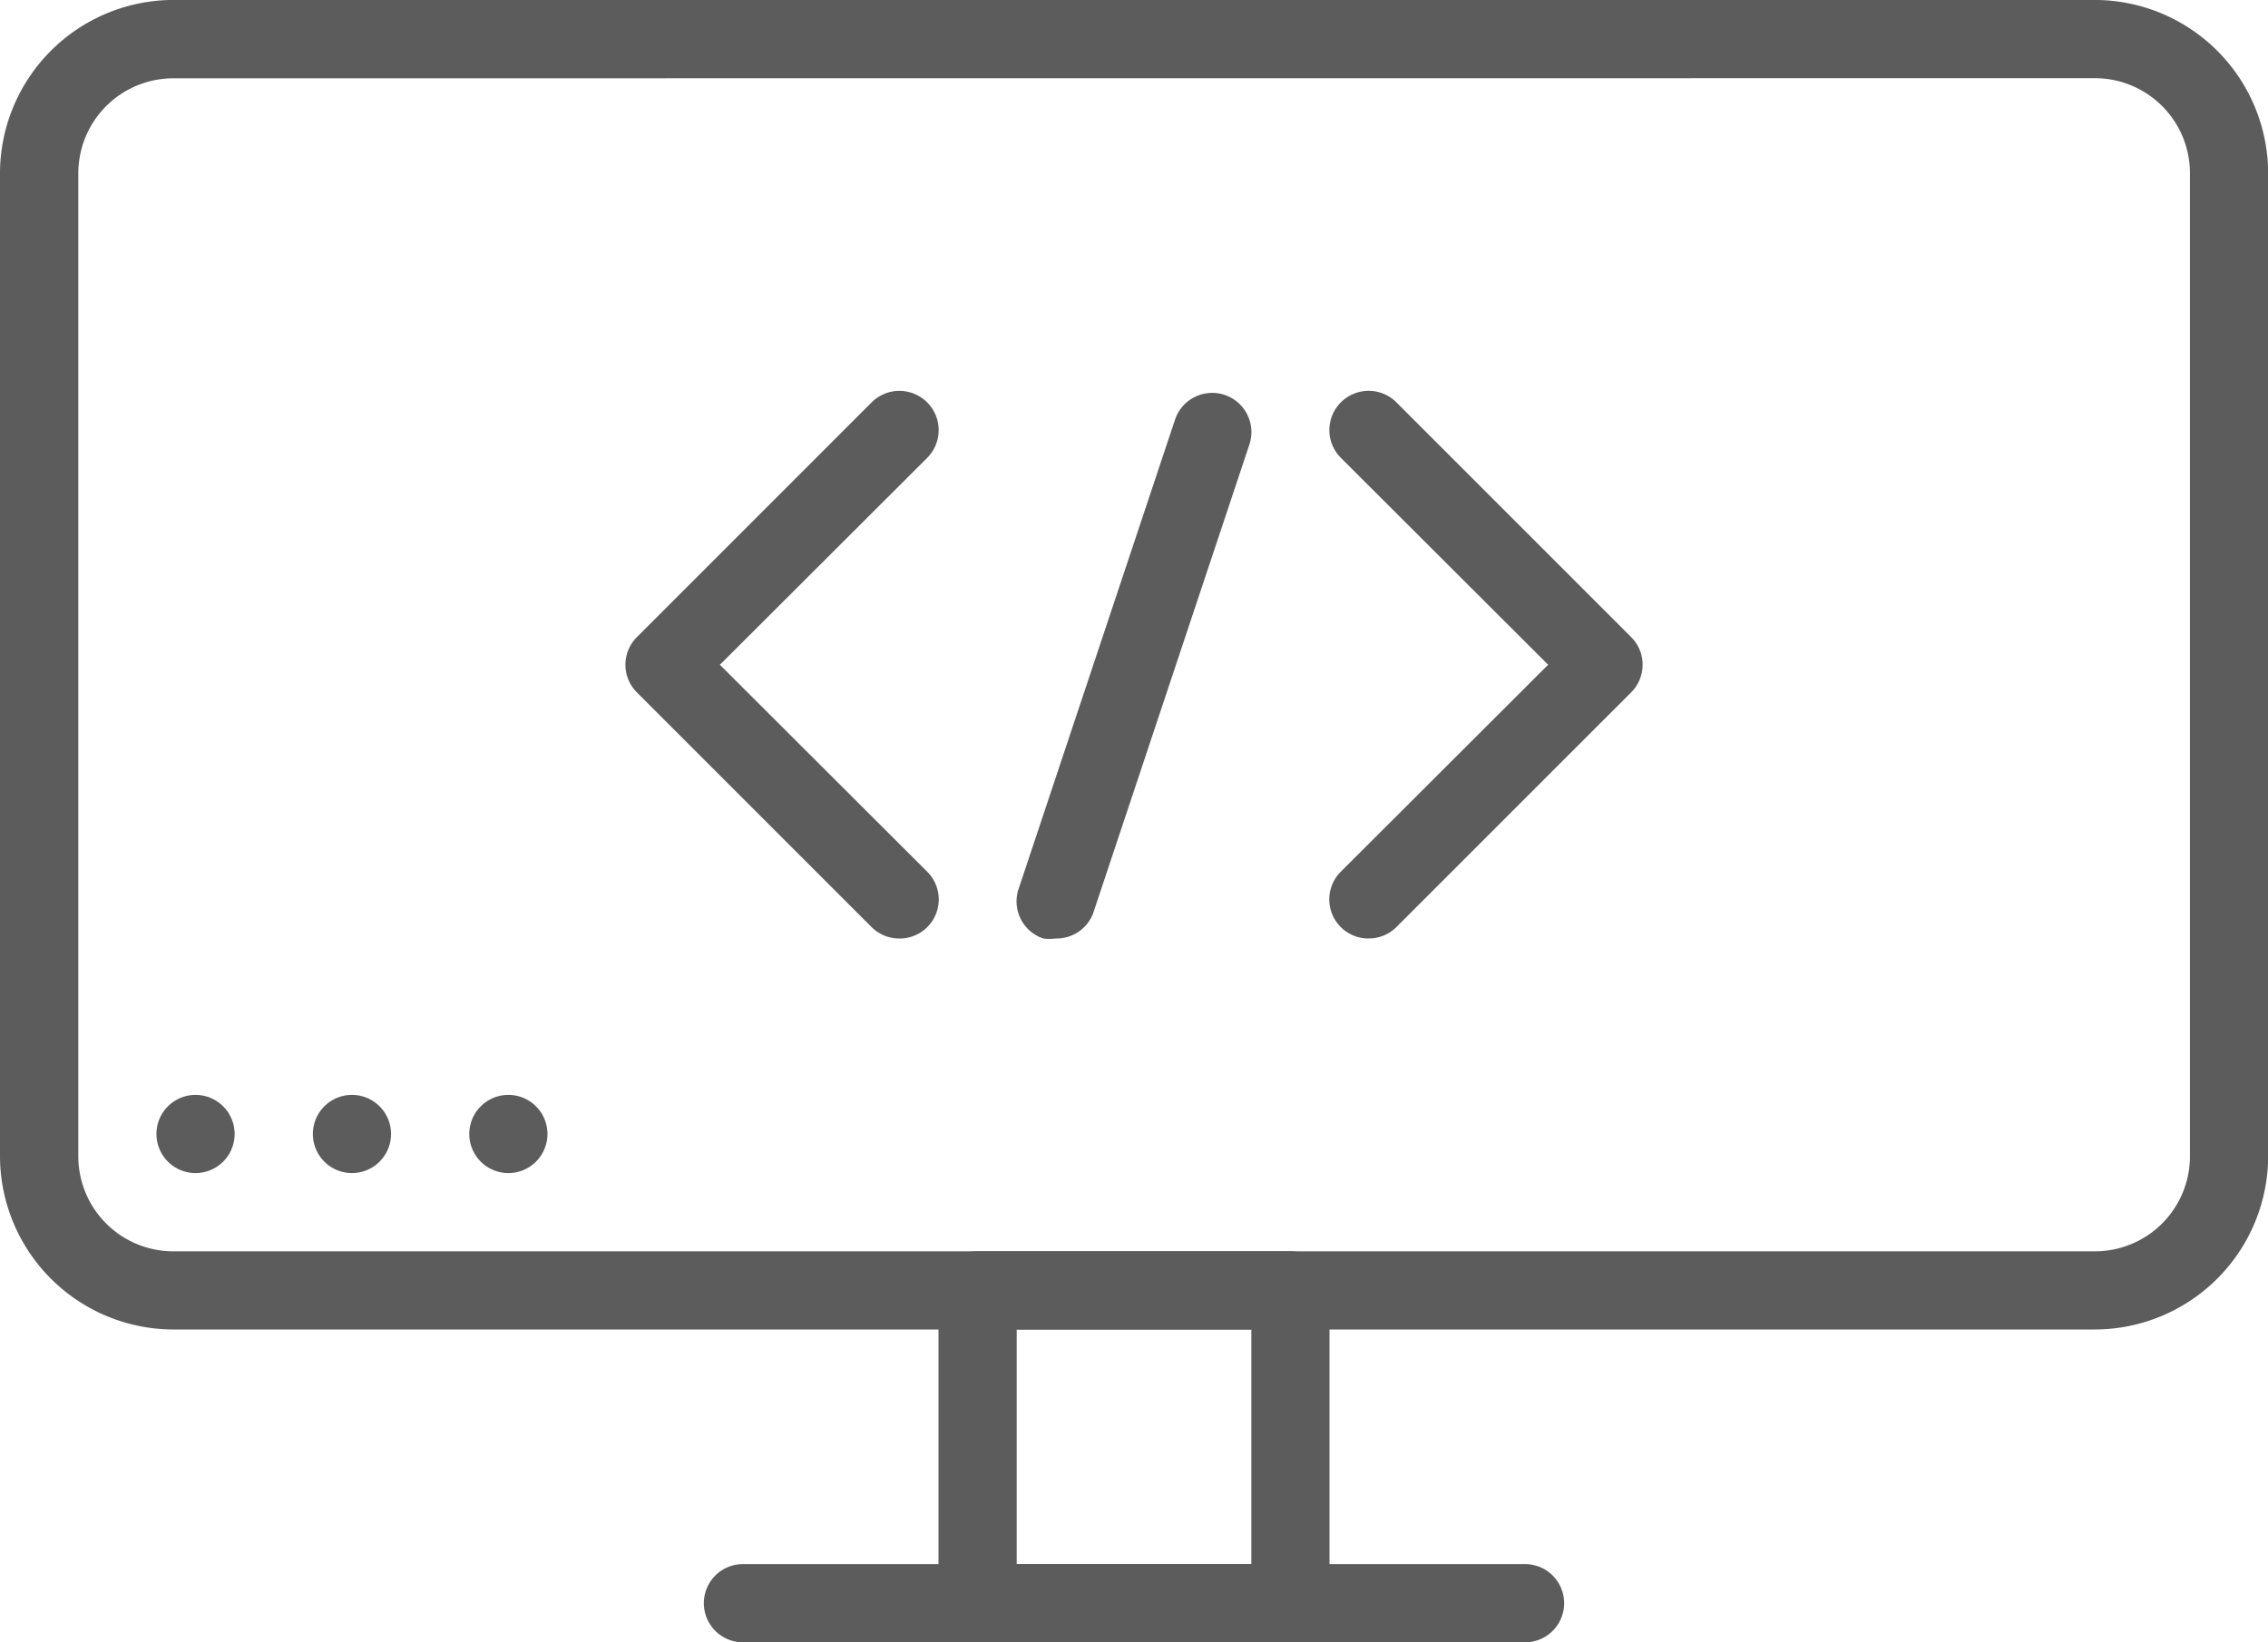 <svg xmlns="http://www.w3.org/2000/svg" width="60" height="43.448" viewBox="0 0 60 43.448">
  <g id="programming-3441201" transform="translate(-11.379 -11.379)">
    <path id="Path_17928" data-name="Path 17928" d="M17.586,41.379a1.034,1.034,0,1,1-1.034-1.034,1.034,1.034,0,0,1,1.034,1.034" fill="#5c5c5c"/>
    <path id="Path_17929" data-name="Path 17929" d="M21.724,41.379a1.034,1.034,0,1,1-1.034-1.034,1.034,1.034,0,0,1,1.034,1.034" fill="#5c5c5c"/>
    <path id="Path_17929-2" data-name="Path 17929" d="M21.724,41.379a1.034,1.034,0,1,1-1.034-1.034,1.034,1.034,0,0,1,1.034,1.034" transform="translate(4.138)" fill="#5c5c5c"/>
    <path id="Path_17930" data-name="Path 17930" d="M66.8,46.551H15.962a4.593,4.593,0,0,1-4.583-4.583V15.961a4.593,4.593,0,0,1,4.583-4.583H66.8a4.593,4.593,0,0,1,4.583,4.583V41.969A4.593,4.593,0,0,1,66.8,46.551Zm-50.835-33.1a2.513,2.513,0,0,0-2.514,2.514V41.969a2.513,2.513,0,0,0,2.514,2.514H66.8a2.513,2.513,0,0,0,2.514-2.514V15.962A2.513,2.513,0,0,0,66.8,13.448Z" fill="#5c5c5c"/>
    <path id="Path_17931" data-name="Path 17931" d="M51.724,54.827H31.034a1.034,1.034,0,1,1,0-2.069H51.724a1.034,1.034,0,0,1,0,2.069Z" fill="#5c5c5c"/>
    <path id="Path_17932" data-name="Path 17932" d="M45.517,54.827H37.241a1.035,1.035,0,0,1-1.034-1.034V45.517a1.035,1.035,0,0,1,1.034-1.034h8.276a1.034,1.034,0,0,1,1.034,1.035v8.276a1.034,1.034,0,0,1-1.035,1.034Zm-7.241-2.069h6.207V46.551H38.276Z" fill="#5c5c5c"/>
    <path id="Path_17933" data-name="Path 17933" d="M35.172,36.207a1.033,1.033,0,0,1-.734-.3L28.231,29.7a1.034,1.034,0,0,1,0-1.469l6.207-6.207a1.038,1.038,0,1,1,1.469,1.469l-5.483,5.473,5.483,5.473a1.034,1.034,0,0,1-.734,1.769Z" fill="#5c5c5c"/>
    <path id="Path_17934" data-name="Path 17934" d="M47.586,36.207a1.034,1.034,0,0,1-.734-1.769l5.483-5.473-5.483-5.473a1.038,1.038,0,1,1,1.469-1.469l6.207,6.207a1.034,1.034,0,0,1,0,1.469L48.32,35.906a1.033,1.033,0,0,1-.734.3Z" fill="#5c5c5c"/>
    <path id="Path_17935" data-name="Path 17935" d="M39.31,36.207a1.282,1.282,0,0,1-.331,0,1.034,1.034,0,0,1-.652-1.314l4.138-12.414a1.037,1.037,0,1,1,1.966.662L40.293,35.555a1.034,1.034,0,0,1-.983.652Z" fill="#5c5c5c"/>
  </g>
</svg>
